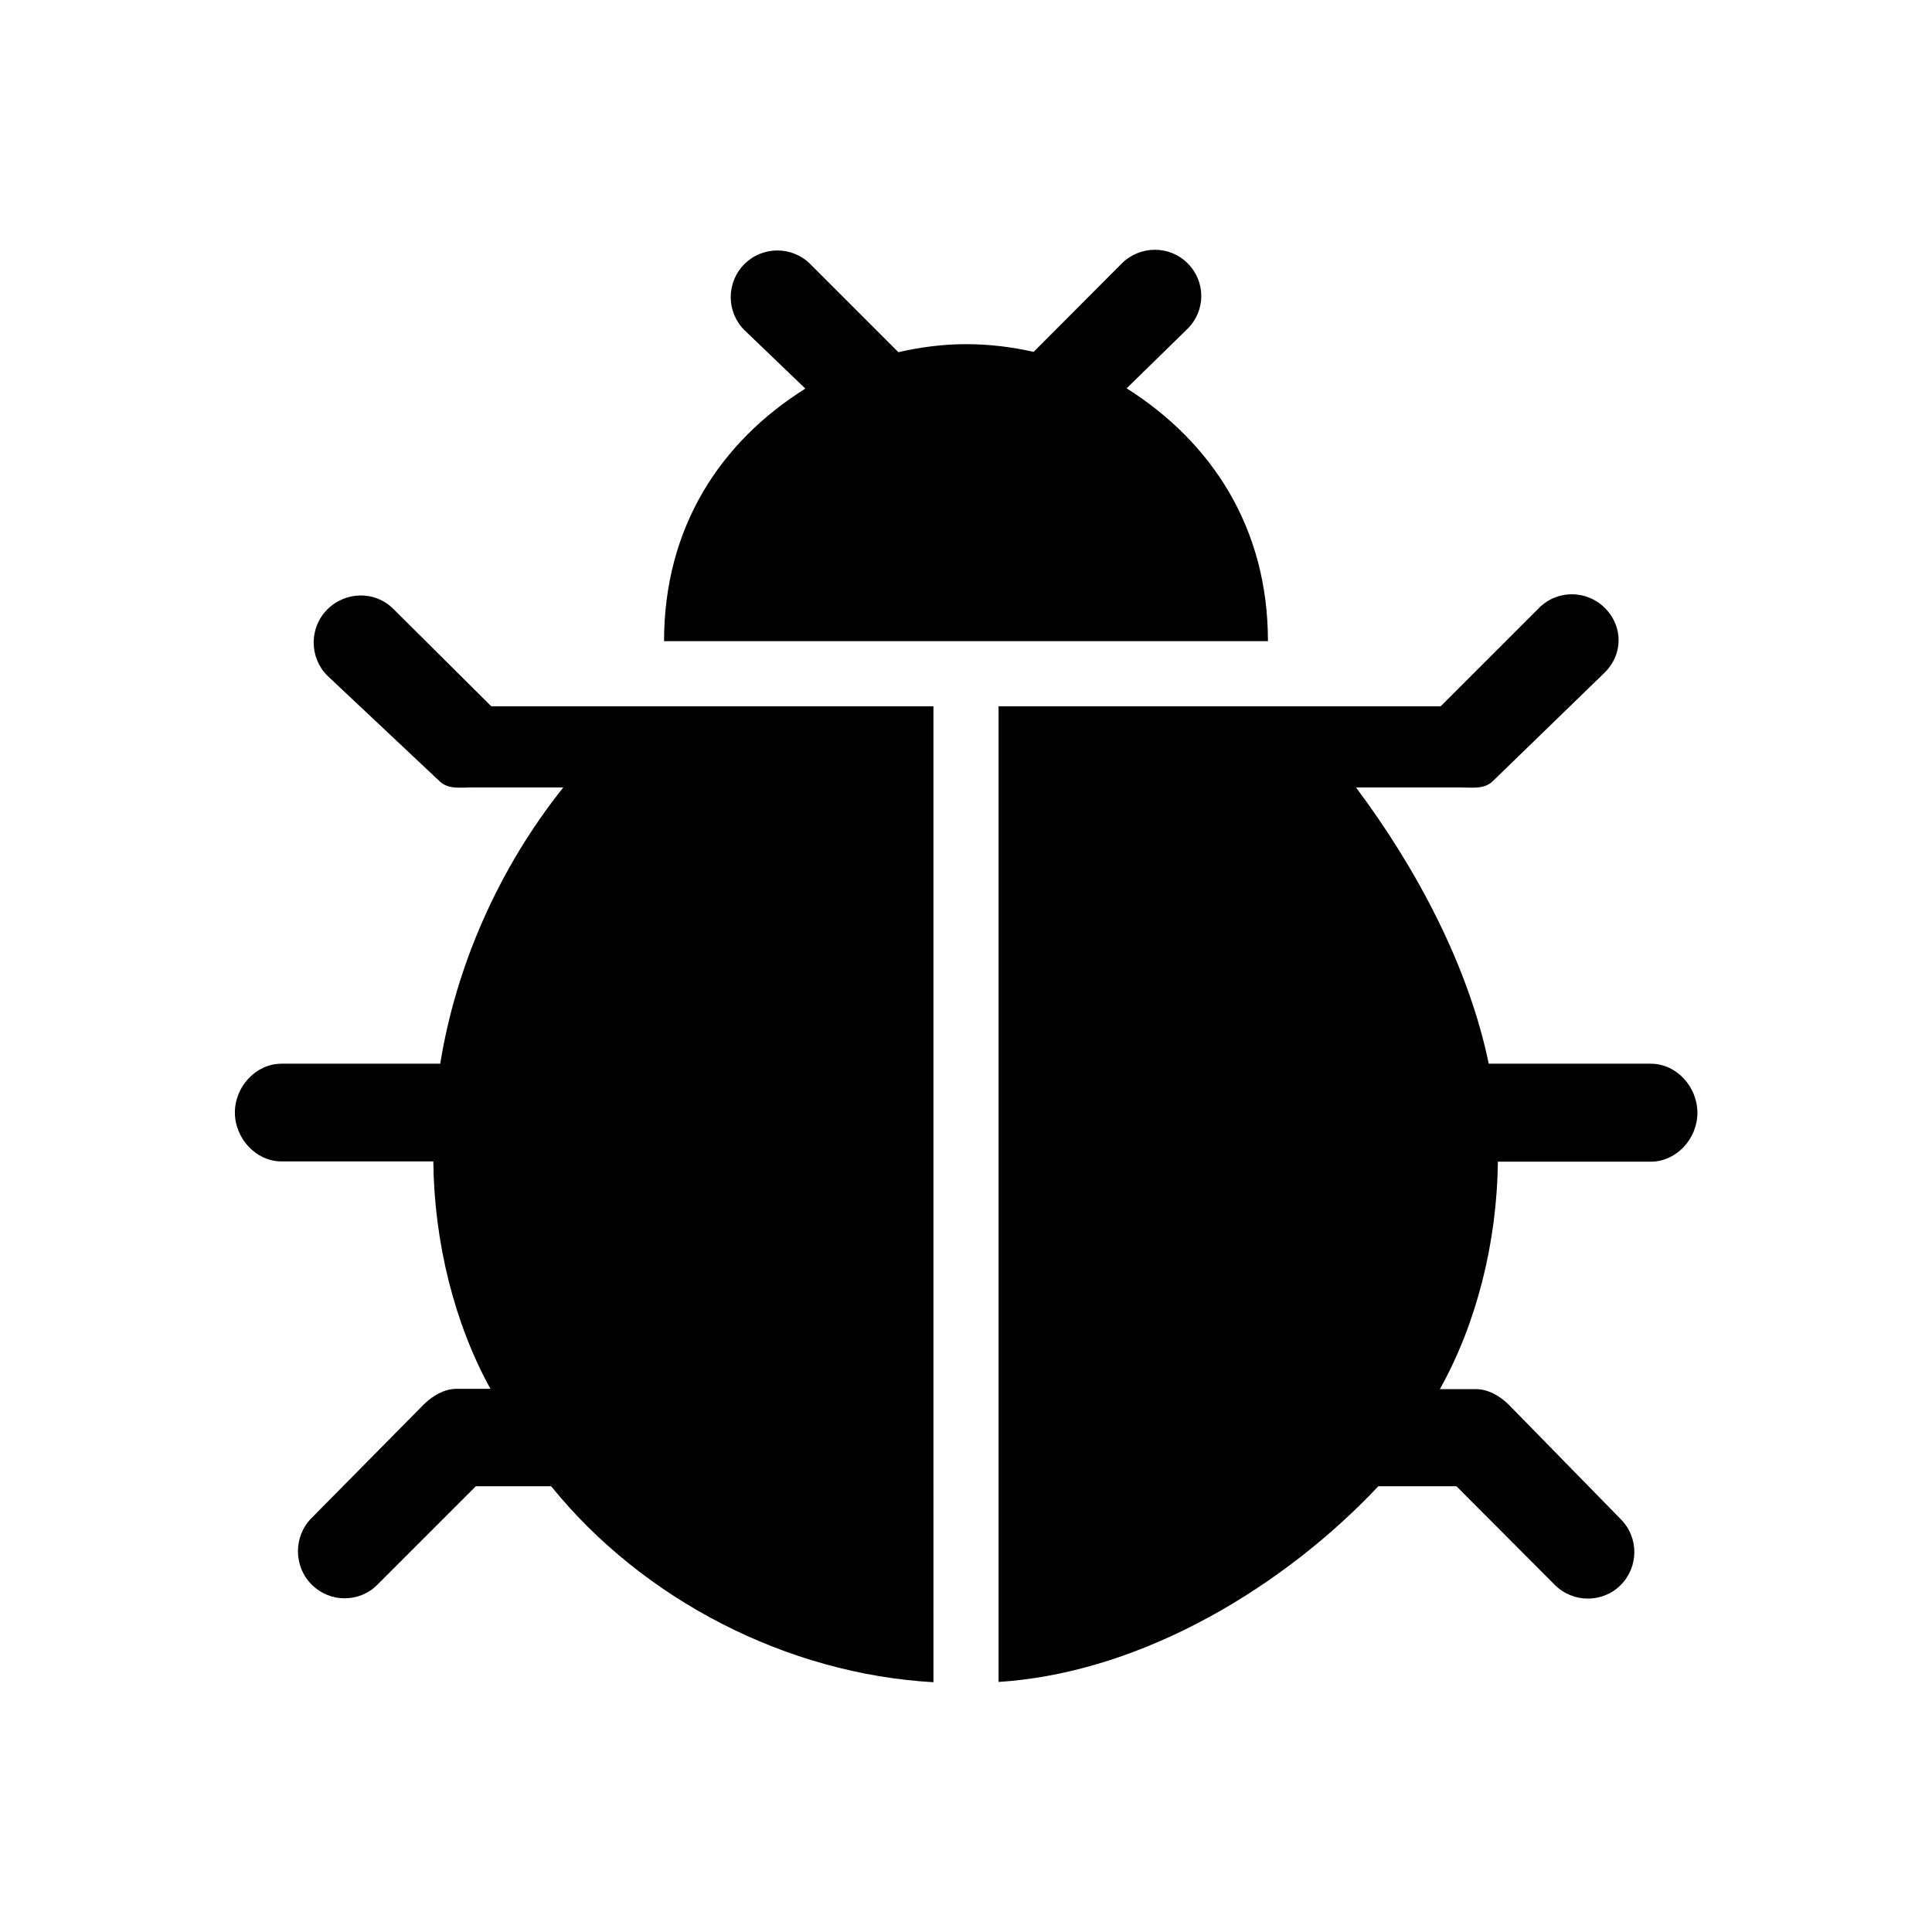 <?xml version="1.0" encoding="utf-8"?>
<!-- Generator: Adobe Illustrator 25.4.1, SVG Export Plug-In . SVG Version: 6.00 Build 0)  -->
<svg version="1.1" id="Layer_1" xmlns="http://www.w3.org/2000/svg" xmlns:xlink="http://www.w3.org/1999/xlink" x="0px" y="0px"
	 viewBox="0 0 700 700" style="enable-background:new 0 0 700 700;" xml:space="preserve">
<g>
	<path d="M178,255.9l-35.5-35.3c-6.6-6.6-17.3-6.4-23.9,0.2c-6.6,6.6-6.6,17.4,0,24l40.5,38.1c3.2,3.2,7.5,2.4,12,2.4h33
		c-23.5,29.4-38.9,64.8-44.6,100.1l-57.5,0c-9.3,0-16.9,8.3-16.9,17.7c0,9.3,7.6,17.7,16.9,17.7h55c0.3,29.4,7.7,58.9,20.7,82.4
		h-12.3c-4.5,0-8.8,2.6-12,5.8l-40.5,41c-6.6,6.6-6.6,17.5,0,24.1c3.3,3.3,7.6,5,11.9,5c4.3,0,8.7-1.6,12-5l35.6-35.6h27.3
		c33.3,41.2,85.5,68,138.5,71V255.9L178,255.9z"/>
	<path d="M598.1,385.4h-58.7c-7.3-35.3-26.1-70.7-48.1-100.1H529c4.5,0,8.8,0.8,12-2.4l40.5-39.3c6.6-6.6,6.6-16.7,0-23.3
		c-6.6-6.6-17.3-6.7-23.9,0L522,255.9H361.8v353.5c53-3.4,104.3-35.5,137.6-70.9h28.3l35.6,35.7c3.3,3.3,7.6,5,12,5
		c4.3,0,8.6-1.6,11.9-4.9c6.6-6.6,6.6-17.3,0-23.9l-40.5-41.4c-3.2-3.2-7.5-5.7-12-5.7h-13c13.2-23.6,20.7-53,21-82.4h55.4
		c9.3,0,16.9-8.3,16.9-17.7C615,393.7,607.4,385.4,598.1,385.4L598.1,385.4z"/>
	<path d="M240.6,232.3h218.8c0-41.2-20.5-72.2-51.2-91.6l22.1-21.6c6.6-6.6,6.6-17.1,0-23.7c-6.6-6.6-17.3-6.5-23.9,0.1l-31.9,32
		c-7.9-1.8-16.1-2.8-24.5-2.8c-8.4,0-16.6,1.1-24.5,2.9l-31.9-31.9c-6.6-6.6-17.3-6.6-23.9,0s-6.6,17.3,0,23.9l22.1,21.2
		C261,160.1,240.6,191.1,240.6,232.3L240.6,232.3z"/>
</g>
</svg>
